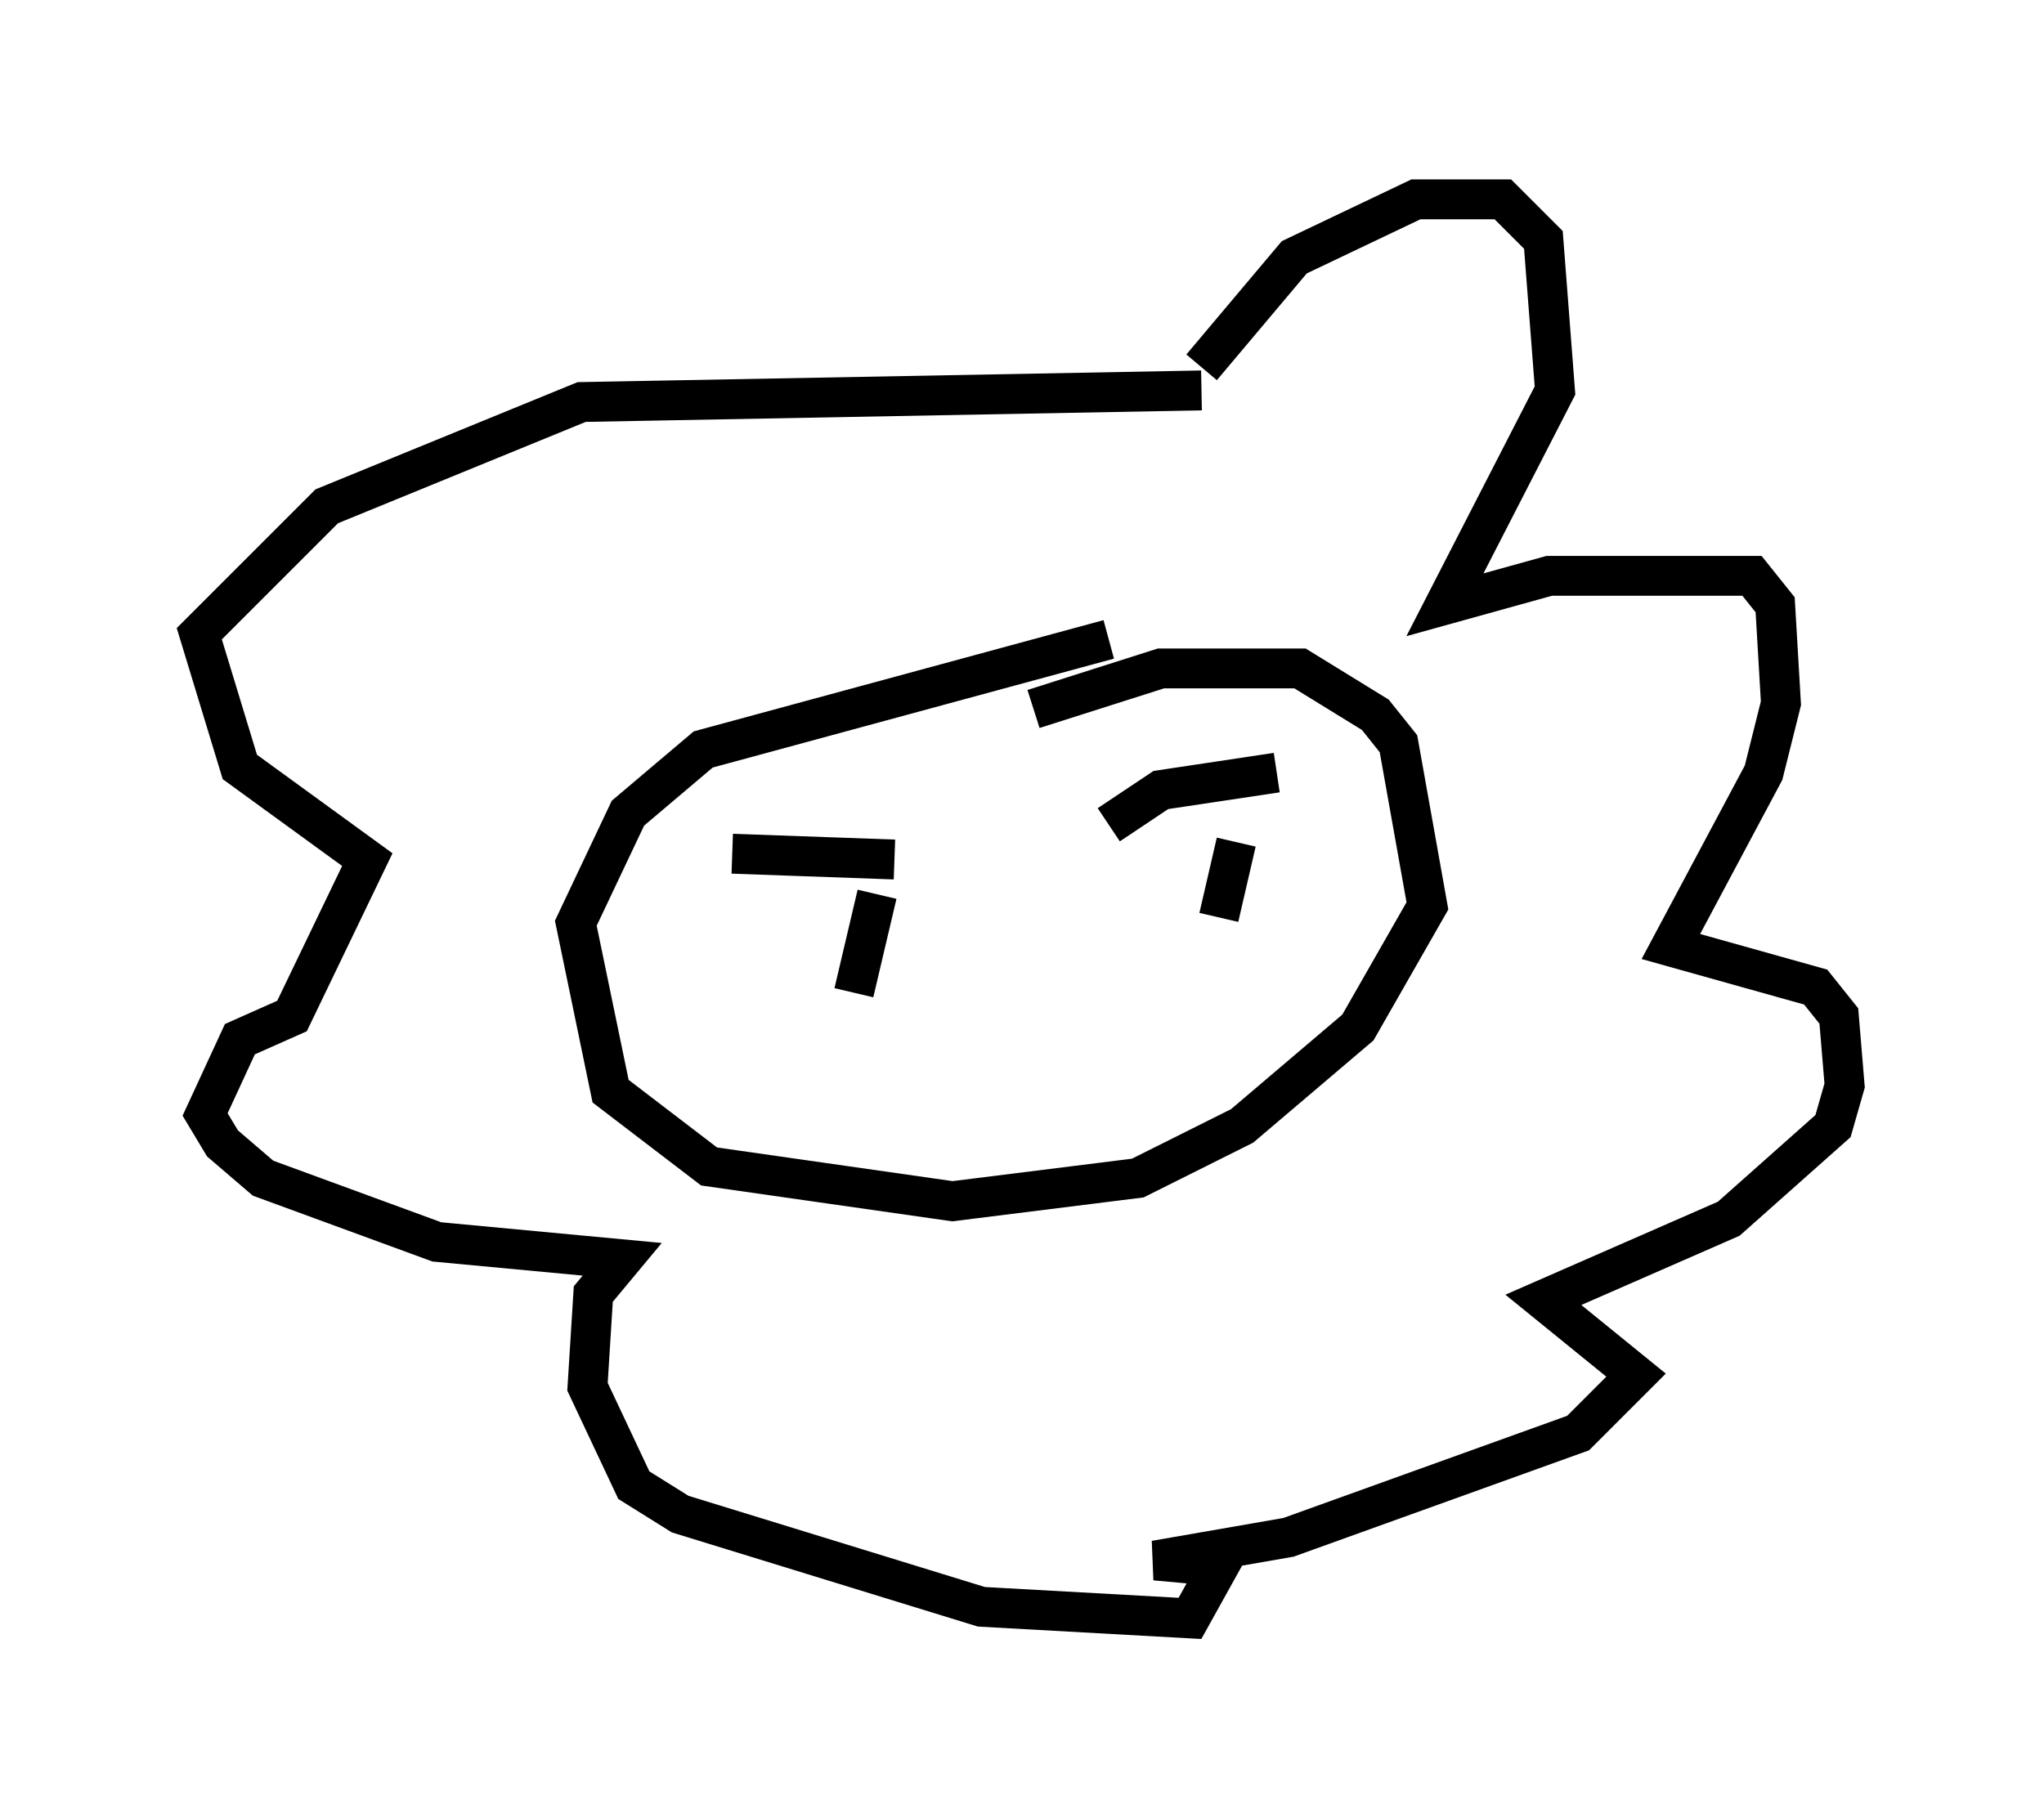 <?xml version="1.0" encoding="utf-8" ?>
<svg baseProfile="full" height="45.587" version="1.1" width="51.251" xmlns="http://www.w3.org/2000/svg" xmlns:ev="http://www.w3.org/2001/xml-events" xmlns:xlink="http://www.w3.org/1999/xlink"><defs /><rect fill="white" height="45.587" width="51.251" x="0" y="0" /><path d="M29.257, 13.134 m0.872, -3.922 l2.324, -2.76 3.05, -1.453 l2.179, 0.0 1.017, 1.017 l0.291, 3.777 -2.76, 5.374 l2.615, -0.726 5.084, 0.0 l0.581, 0.726 0.145, 2.469 l-0.436, 1.743 -2.324, 4.358 l3.631, 1.017 0.581, 0.726 l0.145, 1.743 -0.291, 1.017 l-2.615, 2.324 -4.648, 2.034 l2.324, 1.888 -1.453, 1.453 l-7.263, 2.615 -3.341, 0.581 l1.598, 0.145 -0.726, 1.307 l-5.229, -0.291 -7.553, -2.324 l-1.162, -0.726 -1.162, -2.469 l0.145, -2.324 0.726, -0.872 l-4.648, -0.436 -4.358, -1.598 l-1.017, -0.872 -0.436, -0.726 l0.872, -1.888 1.307, -0.581 l1.888, -3.922 -3.196, -2.324 l-1.017, -3.341 3.196, -3.196 l6.391, -2.615 15.542, -0.291 m-4.212, 7.989 l3.196, -1.017 3.486, 0.0 l1.888, 1.162 0.581, 0.726 l0.726, 4.067 -1.743, 3.05 l-2.905, 2.469 -2.615, 1.307 l-4.648, 0.581 -6.101, -0.872 l-2.469, -1.888 -0.872, -4.212 l1.307, -2.76 1.888, -1.598 l10.168, -2.76 m4.212, 3.341 l-2.905, 0.436 -1.307, 0.872 m-9.441, 0.726 l4.067, 0.145 m-0.436, 0.872 l-0.581, 2.469 m9.587, -3.777 l-0.436, 1.888 " fill="none" stroke="black" stroke-width="1" /></svg>